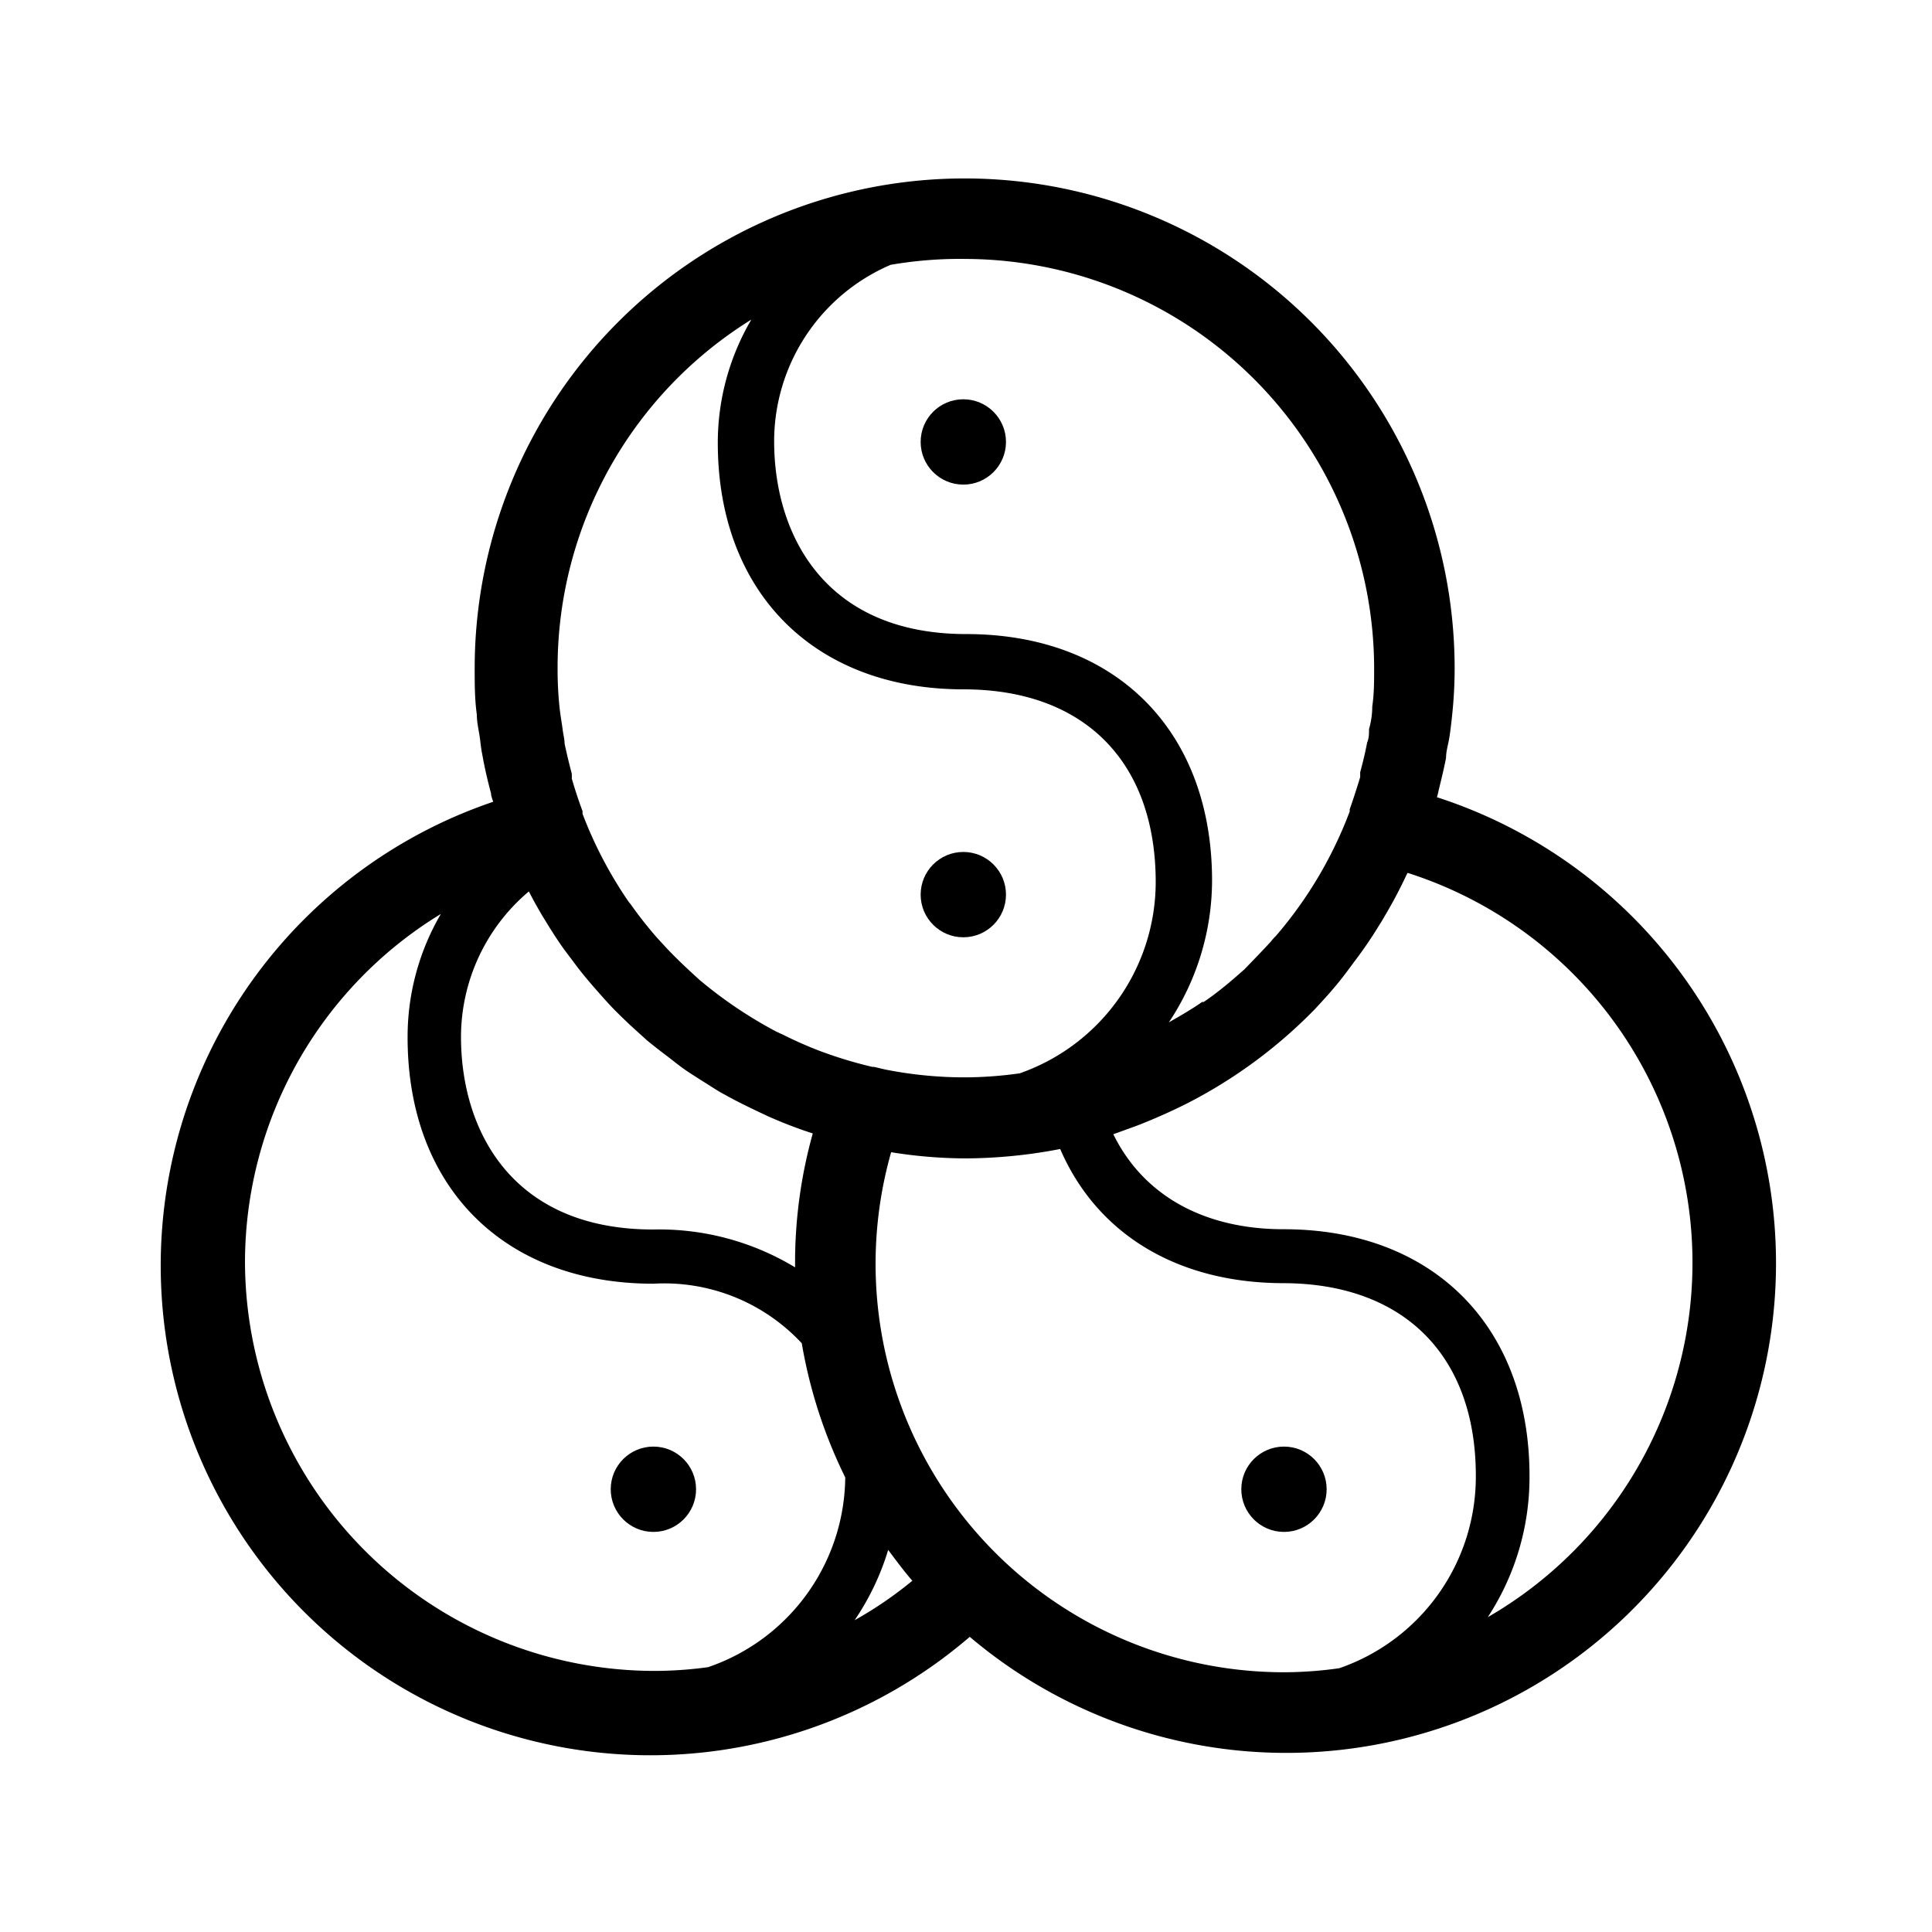 <svg xmlns="http://www.w3.org/2000/svg" viewBox="0 0 72 72">
  <g>
    <circle cx="24.35" cy="55.5" r="1.59" />
    <circle cx="47.85" cy="55.5" r="1.59" />
    <path d="M53.55,29.71a2.1,2.1,0,0,0,.06-.24c.1-.41.2-.81.28-1.23,0-.23.07-.46.11-.68s.09-.63.12-.94a16.32,16.32,0,0,0,.09-1.71,18.26,18.26,0,0,0-36.52,0c0,.57,0,1.15.08,1.72,0,.33.09.64.13,1s.07.46.11.69c.08.42.18.84.29,1.25,0,.1.05.21.08.31A18.25,18.25,0,1,0,36.14,61,18.25,18.25,0,1,0,53.55,29.71Zm-2.34-4.8c0,.48,0,.95-.07,1.42q0,.42-.12.84c0,.17,0,.34-.07.5-.07.37-.16.74-.26,1.11,0,.06,0,.12,0,.18q-.18.6-.39,1.2l0,.08a15.44,15.44,0,0,1-2.76,4.65,1.54,1.54,0,0,0-.17.19c-.33.36-.68.72-1,1.05l-.24.21c-.41.36-.83.7-1.27,1l-.06,0c-.4.28-.82.52-1.24.76a9.56,9.56,0,0,0,1.61-5.28c0-5.59-3.59-9.19-9.16-9.19-5.28,0-7.16-3.71-7.16-7.19a7.16,7.16,0,0,1,4.34-6.57A15.1,15.1,0,0,1,36,9.65,15.28,15.28,0,0,1,51.21,24.91Zm-1.3,37.26a14.89,14.89,0,0,1-2,.15A15.22,15.22,0,0,1,33.21,42.94a17.77,17.77,0,0,0,2.74.23,18.93,18.93,0,0,0,3.56-.35c1.37,3.17,4.37,5,8.34,5C52.33,47.84,55,50.53,55,55A7.55,7.55,0,0,1,49.91,62.17ZM19.71,33.22c.15.3.32.6.49.89l.27.44c.22.35.44.69.68,1l.42.56c.22.28.44.54.67.8s.36.41.55.61.44.44.67.66l.65.59c.24.2.49.39.74.58s.44.35.67.51.6.39.9.58.39.25.6.36c.39.22.8.42,1.22.62l.36.17a16.38,16.38,0,0,0,1.69.65,17.87,17.87,0,0,0-.66,4.8c0,.06,0,.13,0,.19a9.79,9.79,0,0,0-5.29-1.41c-5.28,0-7.16-3.71-7.16-7.18A7.1,7.1,0,0,1,19.71,33.22ZM28,11.91a9.07,9.07,0,0,0-1.25,4.59c0,5.58,3.6,9.19,9.16,9.19,4.49,0,7.16,2.69,7.16,7.19A7.56,7.56,0,0,1,38,40a15,15,0,0,1-2,.15,15.24,15.24,0,0,1-3-.29l-.43-.1-.06,0a16,16,0,0,1-1.67-.49l-.25-.09a15,15,0,0,1-1.41-.62l-.26-.12a16.3,16.3,0,0,1-2.86-1.93l-.37-.34c-.3-.28-.6-.57-.88-.87l-.34-.37c-.33-.38-.64-.77-.93-1.18a1.71,1.71,0,0,0-.11-.14,15.52,15.52,0,0,1-1.72-3.28l0-.1c-.15-.4-.28-.8-.4-1.21,0-.06,0-.12,0-.18-.1-.38-.19-.75-.27-1.13,0-.17-.05-.34-.07-.51s-.09-.57-.12-.86a13.56,13.56,0,0,1-.07-1.43A15.26,15.26,0,0,1,28,11.91ZM9.13,47.06a15.22,15.22,0,0,1,7.3-13,9.08,9.08,0,0,0-1.24,4.6c0,5.58,3.59,9.18,9.16,9.18a7,7,0,0,1,5.53,2.22,18.18,18.18,0,0,0,1.62,5,7.55,7.55,0,0,1-5.11,7.07,14.71,14.71,0,0,1-2,.14A15.28,15.28,0,0,1,9.13,47.06ZM31.85,60.38a9.58,9.58,0,0,0,1.25-2.62c.29.39.58.78.9,1.15A14.61,14.61,0,0,1,31.85,60.38Zm23.52,0A9.51,9.51,0,0,0,57,55c0-5.58-3.6-9.19-9.16-9.19-3,0-5.24-1.28-6.35-3.54l.8-.29.16-.06c.58-.23,1.15-.48,1.71-.76l.12-.06A18.27,18.27,0,0,0,49,37.61l.24-.26c.36-.39.7-.79,1-1.2l.26-.35a15.47,15.47,0,0,0,.88-1.29c.07-.11.14-.22.2-.33a17.44,17.44,0,0,0,.82-1.54.6.6,0,0,1,.06-.11,15.25,15.25,0,0,1,2.84,27.82Z" />
    <circle cx="35.9" cy="16.47" r="1.59" />
    <circle cx="35.9" cy="33.34" r="1.59" />
  </g>
  <rect x="0.36" y="0.36" width="71.28" height="71.28" fill="none"/>
</svg>
